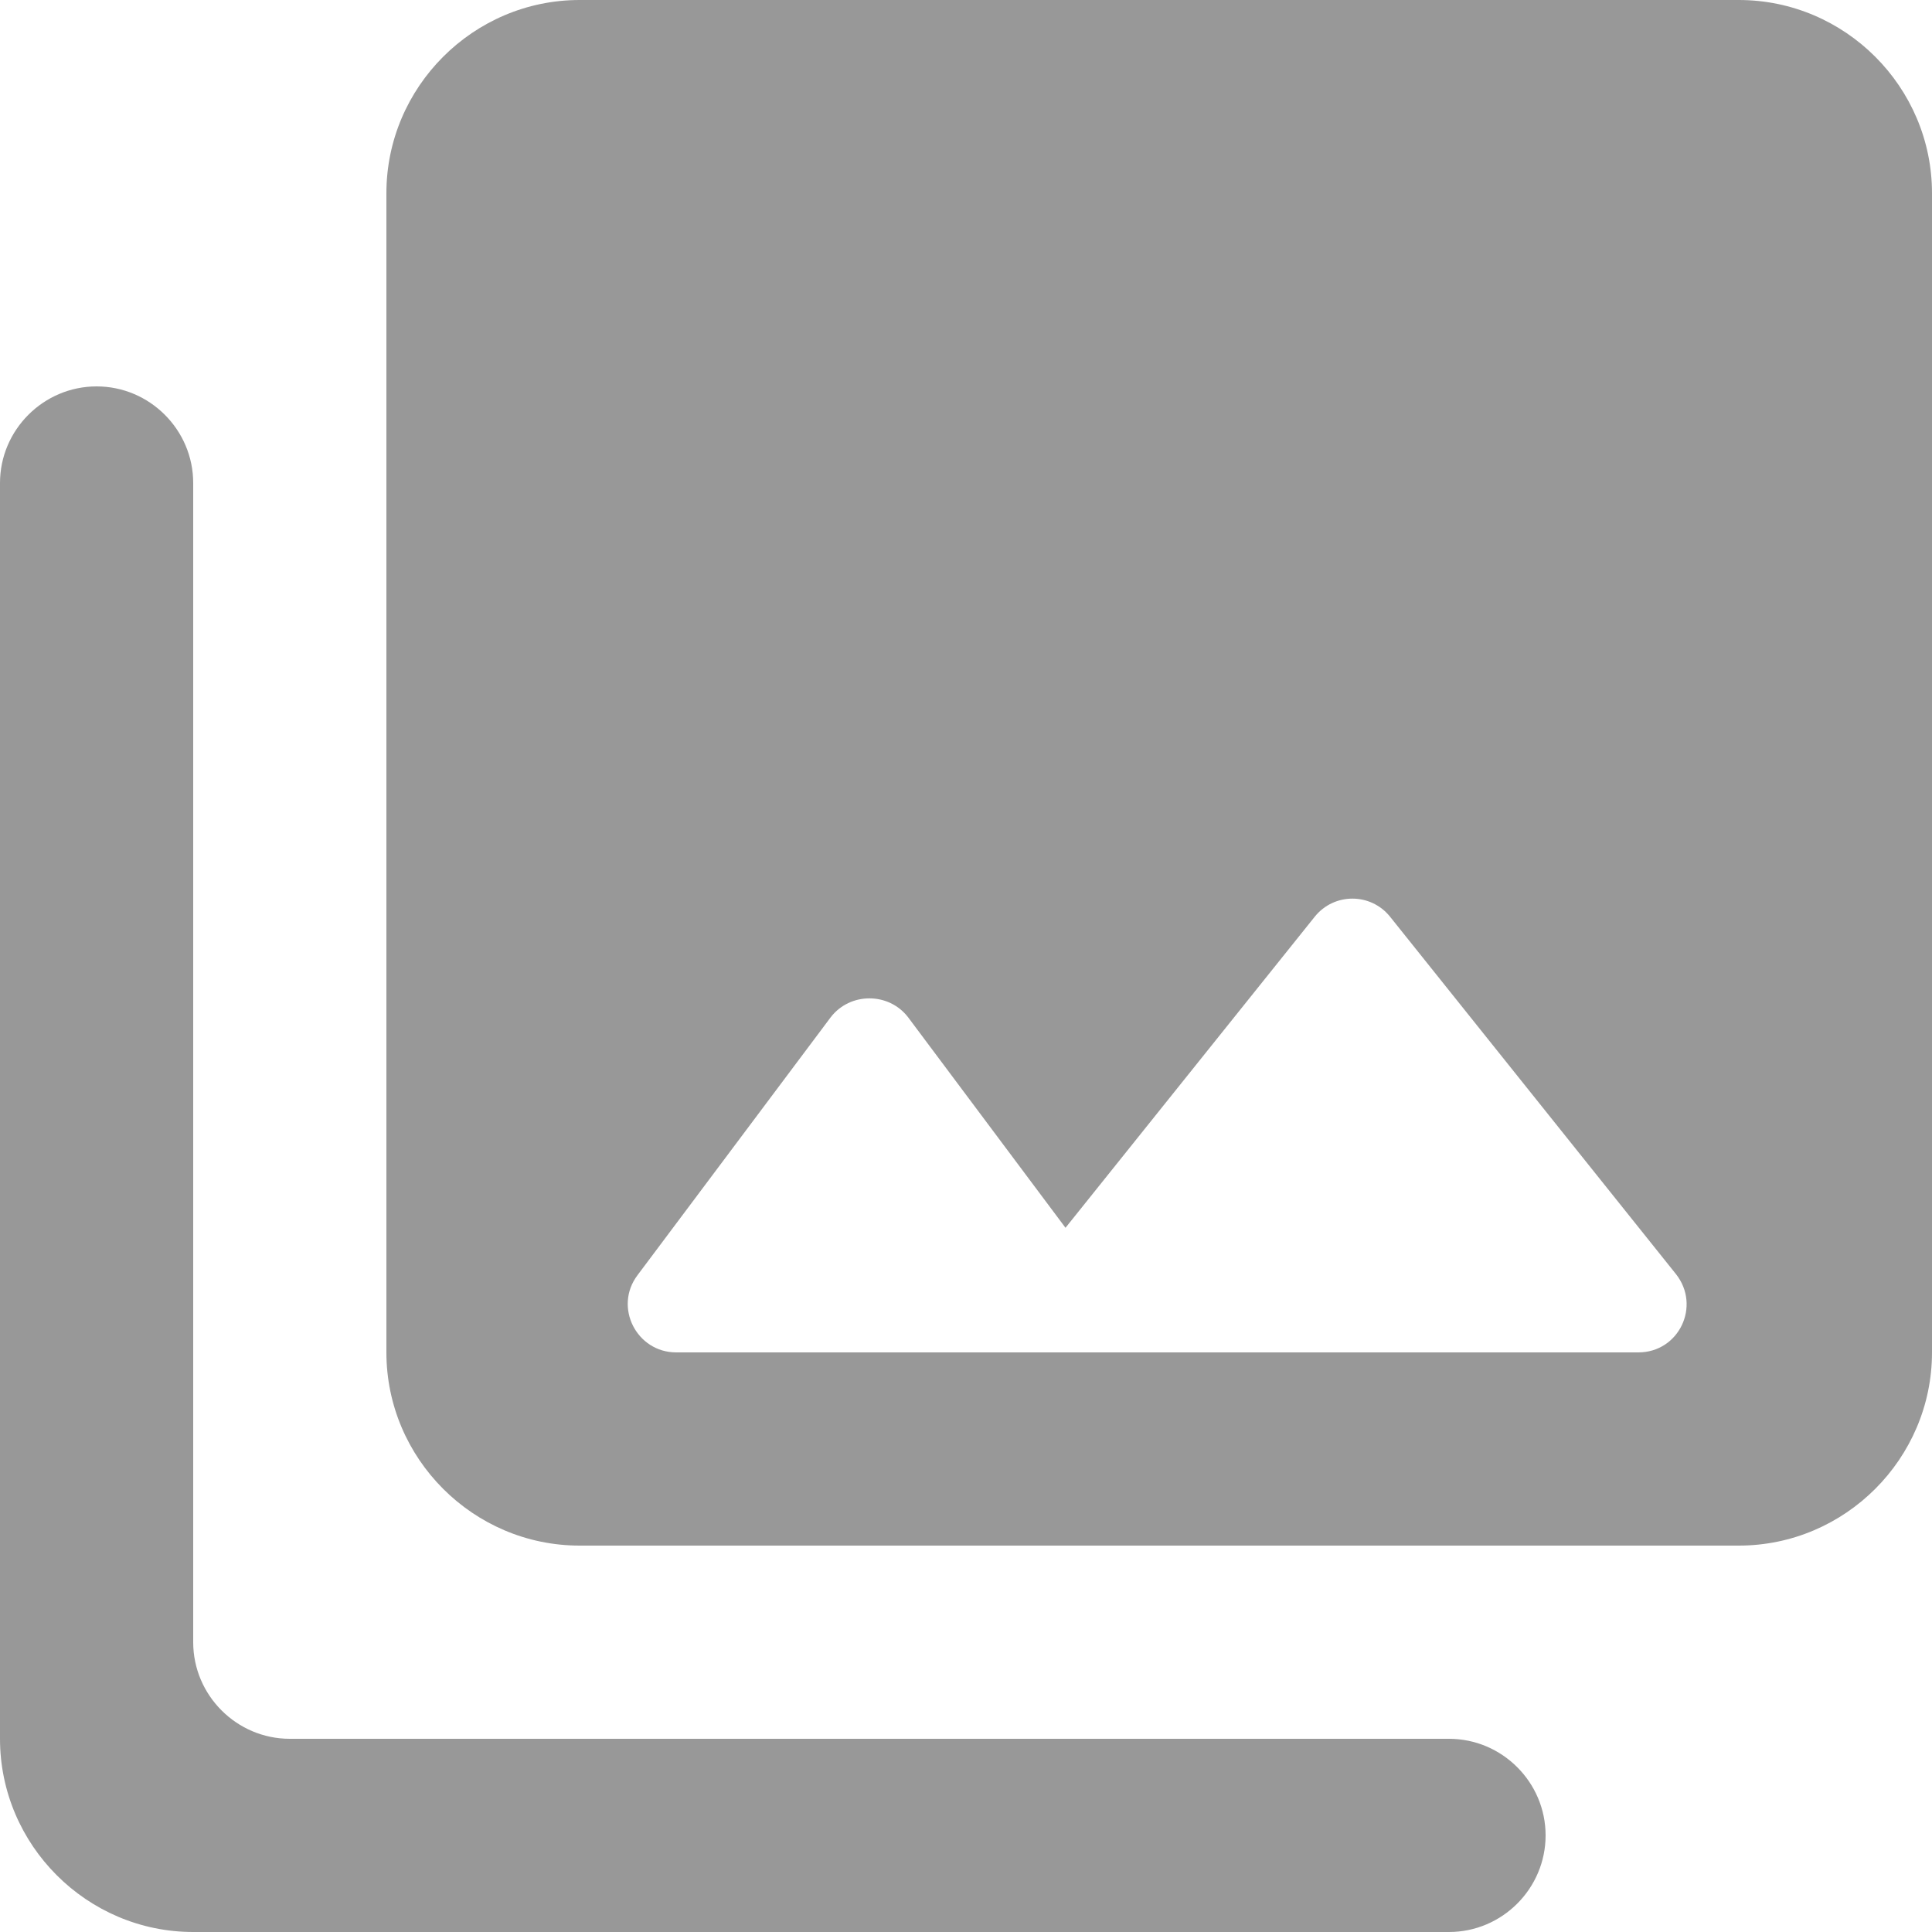 <svg width="30" height="30" viewBox="0 0 30 30" fill="none" xmlns="http://www.w3.org/2000/svg">
    <path fill-rule="evenodd" clip-rule="evenodd"
          d="M30 21V3C30 1.35 28.65 0 27 0H9C7.35 0 6 1.35 6 3V21C6 22.65 7.35 24 9 24H27C28.65 24 30 22.65 30 21ZM14.1 15.795L16.545 19.065L20.415 14.235C20.715 13.86 21.285 13.86 21.585 14.235L26.025 19.785C26.415 20.28 26.07 21 25.44 21H10.5C9.885 21 9.525 20.295 9.9 19.8L12.9 15.795C13.2 15.405 13.8 15.405 14.1 15.795ZM0 27V7.5C0 6.675 0.675 6 1.5 6C2.325 6 3 6.675 3 7.5V25.5C3 26.325 3.675 27 4.5 27H22.5C23.325 27 24 27.675 24 28.5C24 29.325 23.325 30 22.5 30H3C1.35 30 0 28.65 0 27Z"
          fill="#989898"/>
</svg>
